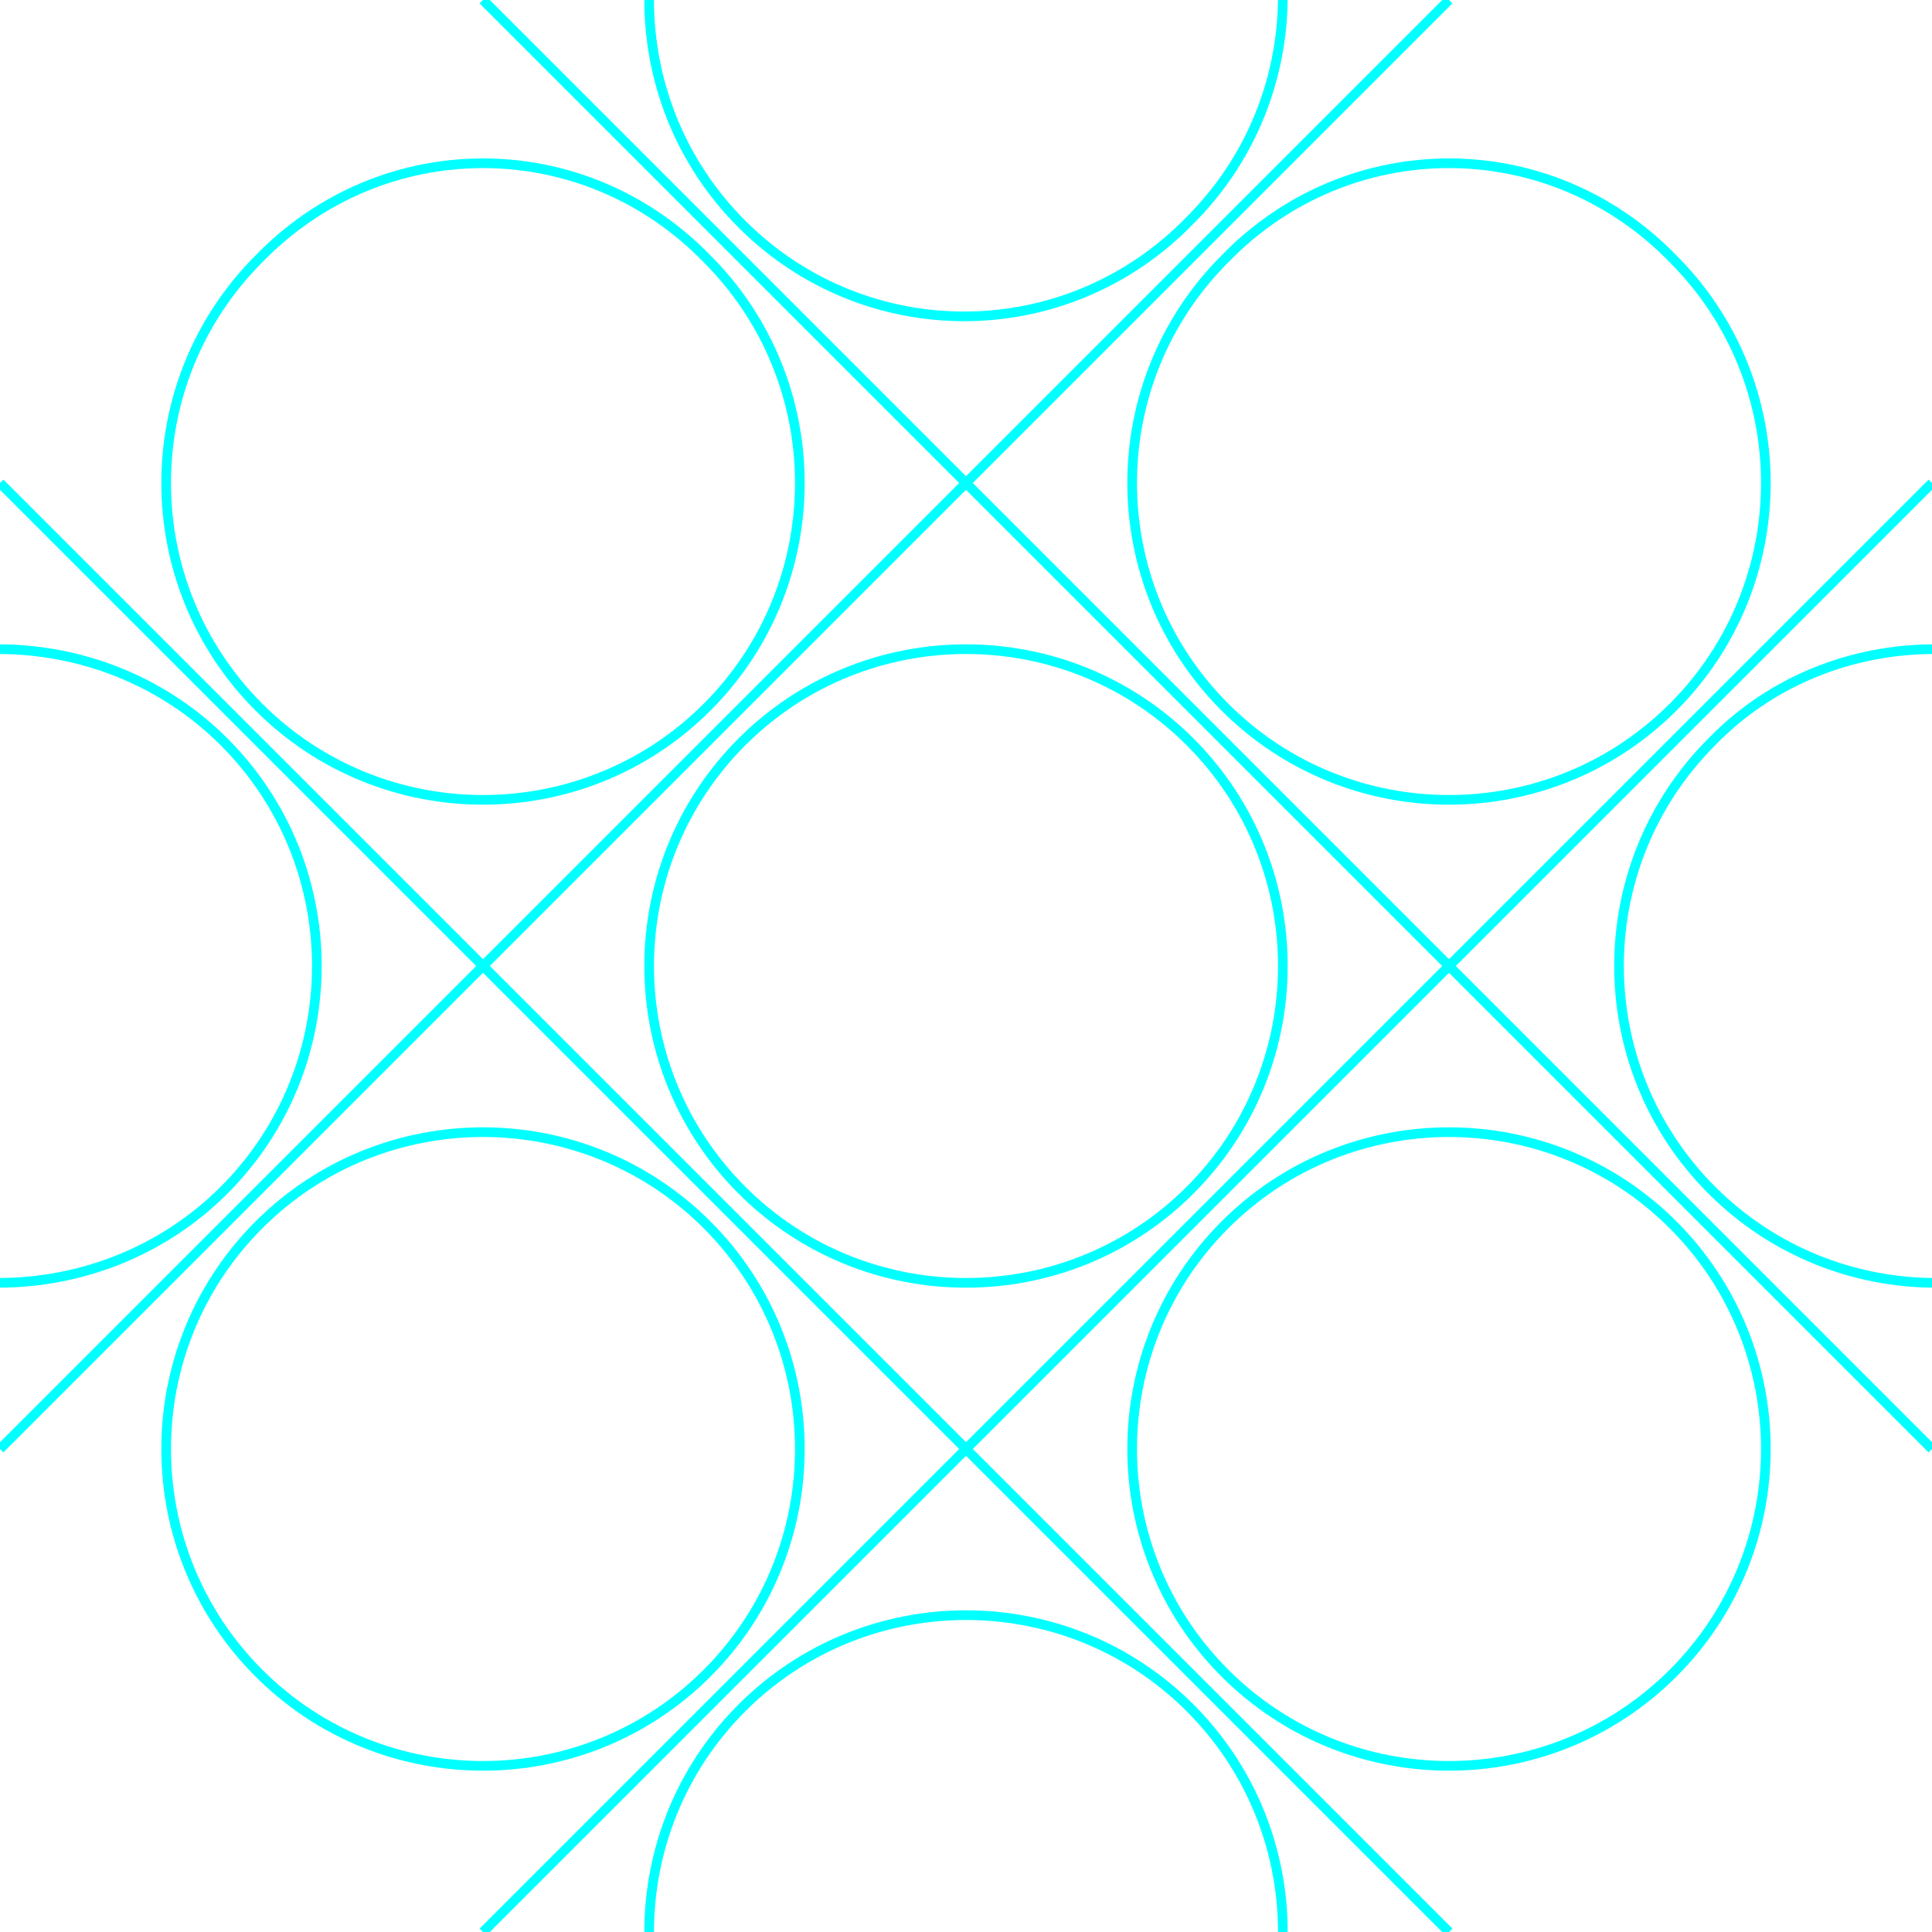 <?xml version="1.0" encoding="utf-8"?>
<!-- Generator: Adobe Illustrator 25.4.1, SVG Export Plug-In . SVG Version: 6.00 Build 0)  -->
<svg version="1.1" id="Capa_1" xmlns="http://www.w3.org/2000/svg" xmlns:xlink="http://www.w3.org/1999/xlink" x="0px" y="0px"
	 viewBox="0 0 50 50" style="enable-background:new 0 0 50 50;" xml:space="preserve">
<style type="text/css">
	.st0{fill:none;stroke:#00FFFF;stroke-width:0.25;stroke-miterlimit:10;}
</style>
<g>
	<line class="st0" x1="37.5" y1="0" x2="0" y2="37.5"/>
	<line class="st0" x1="50" y1="12.5" x2="12.5" y2="50"/>
	<line class="st0" x1="50" y1="37.5" x2="12.5" y2="0"/>
	<line class="st0" x1="37.5" y1="50" x2="0" y2="12.5"/>
</g>
<g>
	<path class="st0" d="M30.8-5.9c3.2,3.2,3.2,8.4,0,11.6C27.6,9,22.4,9,19.2,5.8s-3.2-8.4,0-11.6C22.4-9.1,27.6-9.1,30.8-5.9"/>
	<path class="st0" d="M18.3,6.7c3.2,3.2,3.2,8.4,0,11.6s-8.4,3.2-11.6,0s-3.2-8.4,0-11.6C9.9,3.4,15.1,3.4,18.3,6.7"/>
	<path class="st0" d="M43.3,6.7c3.2,3.2,3.2,8.4,0,11.6s-8.4,3.2-11.6,0s-3.2-8.4,0-11.6C34.9,3.4,40.1,3.4,43.3,6.7"/>
	<path class="st0" d="M30.8,19.2c3.2,3.2,3.2,8.4,0,11.6s-8.4,3.2-11.6,0s-3.2-8.4,0-11.6S27.6,16,30.8,19.2"/>
	<path class="st0" d="M18.3,31.7c3.2,3.2,3.2,8.4,0,11.6c-3.2,3.2-8.4,3.2-11.6,0s-3.2-8.4,0-11.6C9.9,28.5,15.1,28.5,18.3,31.7"/>
	<path class="st0" d="M5.8,19.2c3.2,3.2,3.2,8.4,0,11.6s-8.5,3.2-11.7,0s-3.2-8.4,0-11.6S2.6,16,5.8,19.2"/>
	<path class="st0" d="M43.3,31.7c3.2,3.2,3.2,8.4,0,11.6c-3.2,3.2-8.4,3.2-11.6,0s-3.2-8.4,0-11.6C34.9,28.5,40.1,28.5,43.3,31.7"/>
	<path class="st0" d="M55.9,19.2c3.2,3.2,3.2,8.4,0,11.6s-8.4,3.2-11.6,0s-3.2-8.4,0-11.6C47.4,16,52.7,16,55.9,19.2"/>
	<path class="st0" d="M30.8,44.2c3.2,3.2,3.2,8.4,0,11.6c-3.2,3.2-8.4,3.2-11.6,0s-3.2-8.4,0-11.6C22.4,41,27.6,41,30.8,44.2"/>
</g>
</svg>
